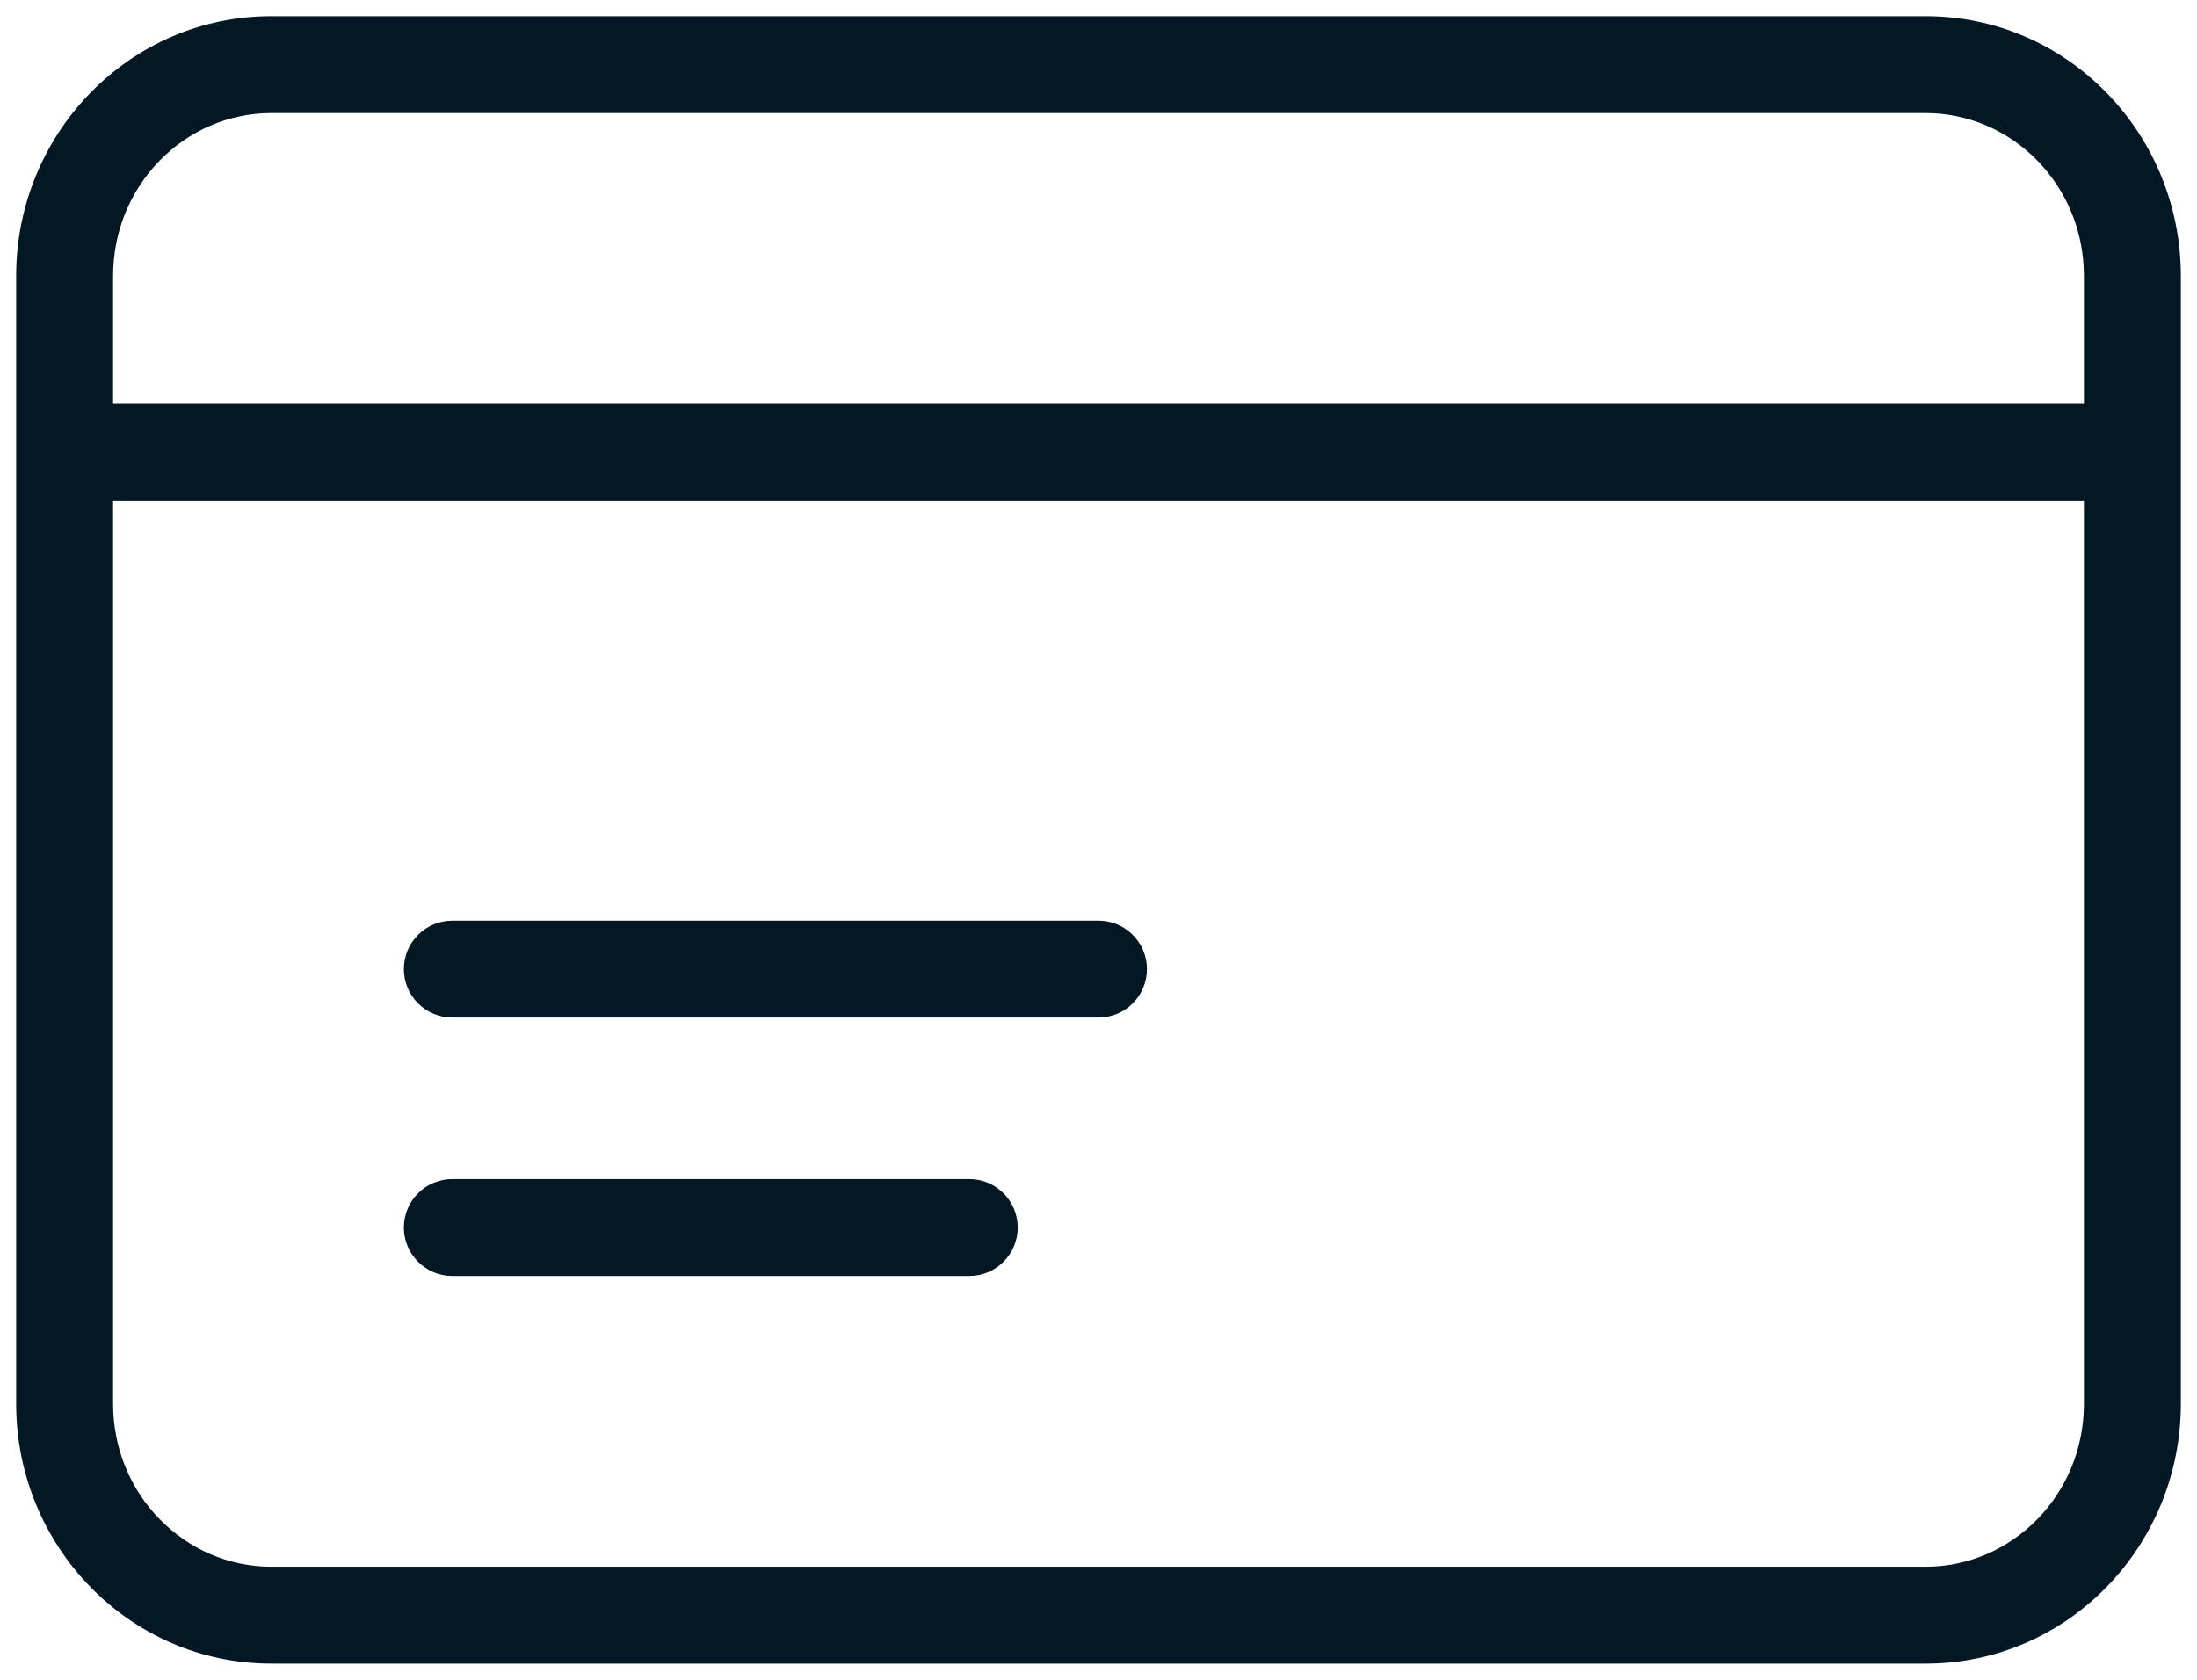 <svg width="34" height="26" viewBox="0 0 34 26" fill="none" xmlns="http://www.w3.org/2000/svg">
<path d="M17 15.75C17.414 15.75 17.75 15.414 17.75 15C17.75 14.586 17.414 14.25 17 14.25V15.75ZM7 14.25C6.586 14.25 6.25 14.586 6.25 15C6.25 15.414 6.586 15.75 7 15.75V14.25ZM15 19.75C15.414 19.75 15.75 19.414 15.75 19C15.75 18.586 15.414 18.25 15 18.25V19.75ZM7 18.25C6.586 18.25 6.25 18.586 6.25 19C6.25 19.414 6.586 19.75 7 19.75V18.25ZM4.2 1.75H29.8V0.25H4.2V1.75ZM29.8 1.75C31.137 1.75 32.25 2.863 32.25 4.273H33.75C33.75 2.067 31.997 0.25 29.8 0.25V1.75ZM32.25 4.273V21.727H33.75V4.273H32.25ZM32.25 21.727C32.25 23.137 31.137 24.25 29.8 24.25V25.75C31.997 25.75 33.75 23.933 33.75 21.727H32.25ZM29.8 24.25H4.2V25.75H29.8V24.25ZM4.2 24.25C2.863 24.25 1.75 23.137 1.75 21.727H0.25C0.25 23.933 2.003 25.75 4.2 25.75V24.25ZM1.75 21.727V4.273H0.25V21.727H1.75ZM1.75 4.273C1.75 2.863 2.863 1.75 4.2 1.75V0.25C2.003 0.25 0.25 2.067 0.25 4.273H1.75ZM33 6.25H1V7.75H33V6.25ZM17 14.25H7V15.75H17V14.25ZM15 18.25H7V19.75H15V18.25Z" fill="#031725"/>
</svg>
